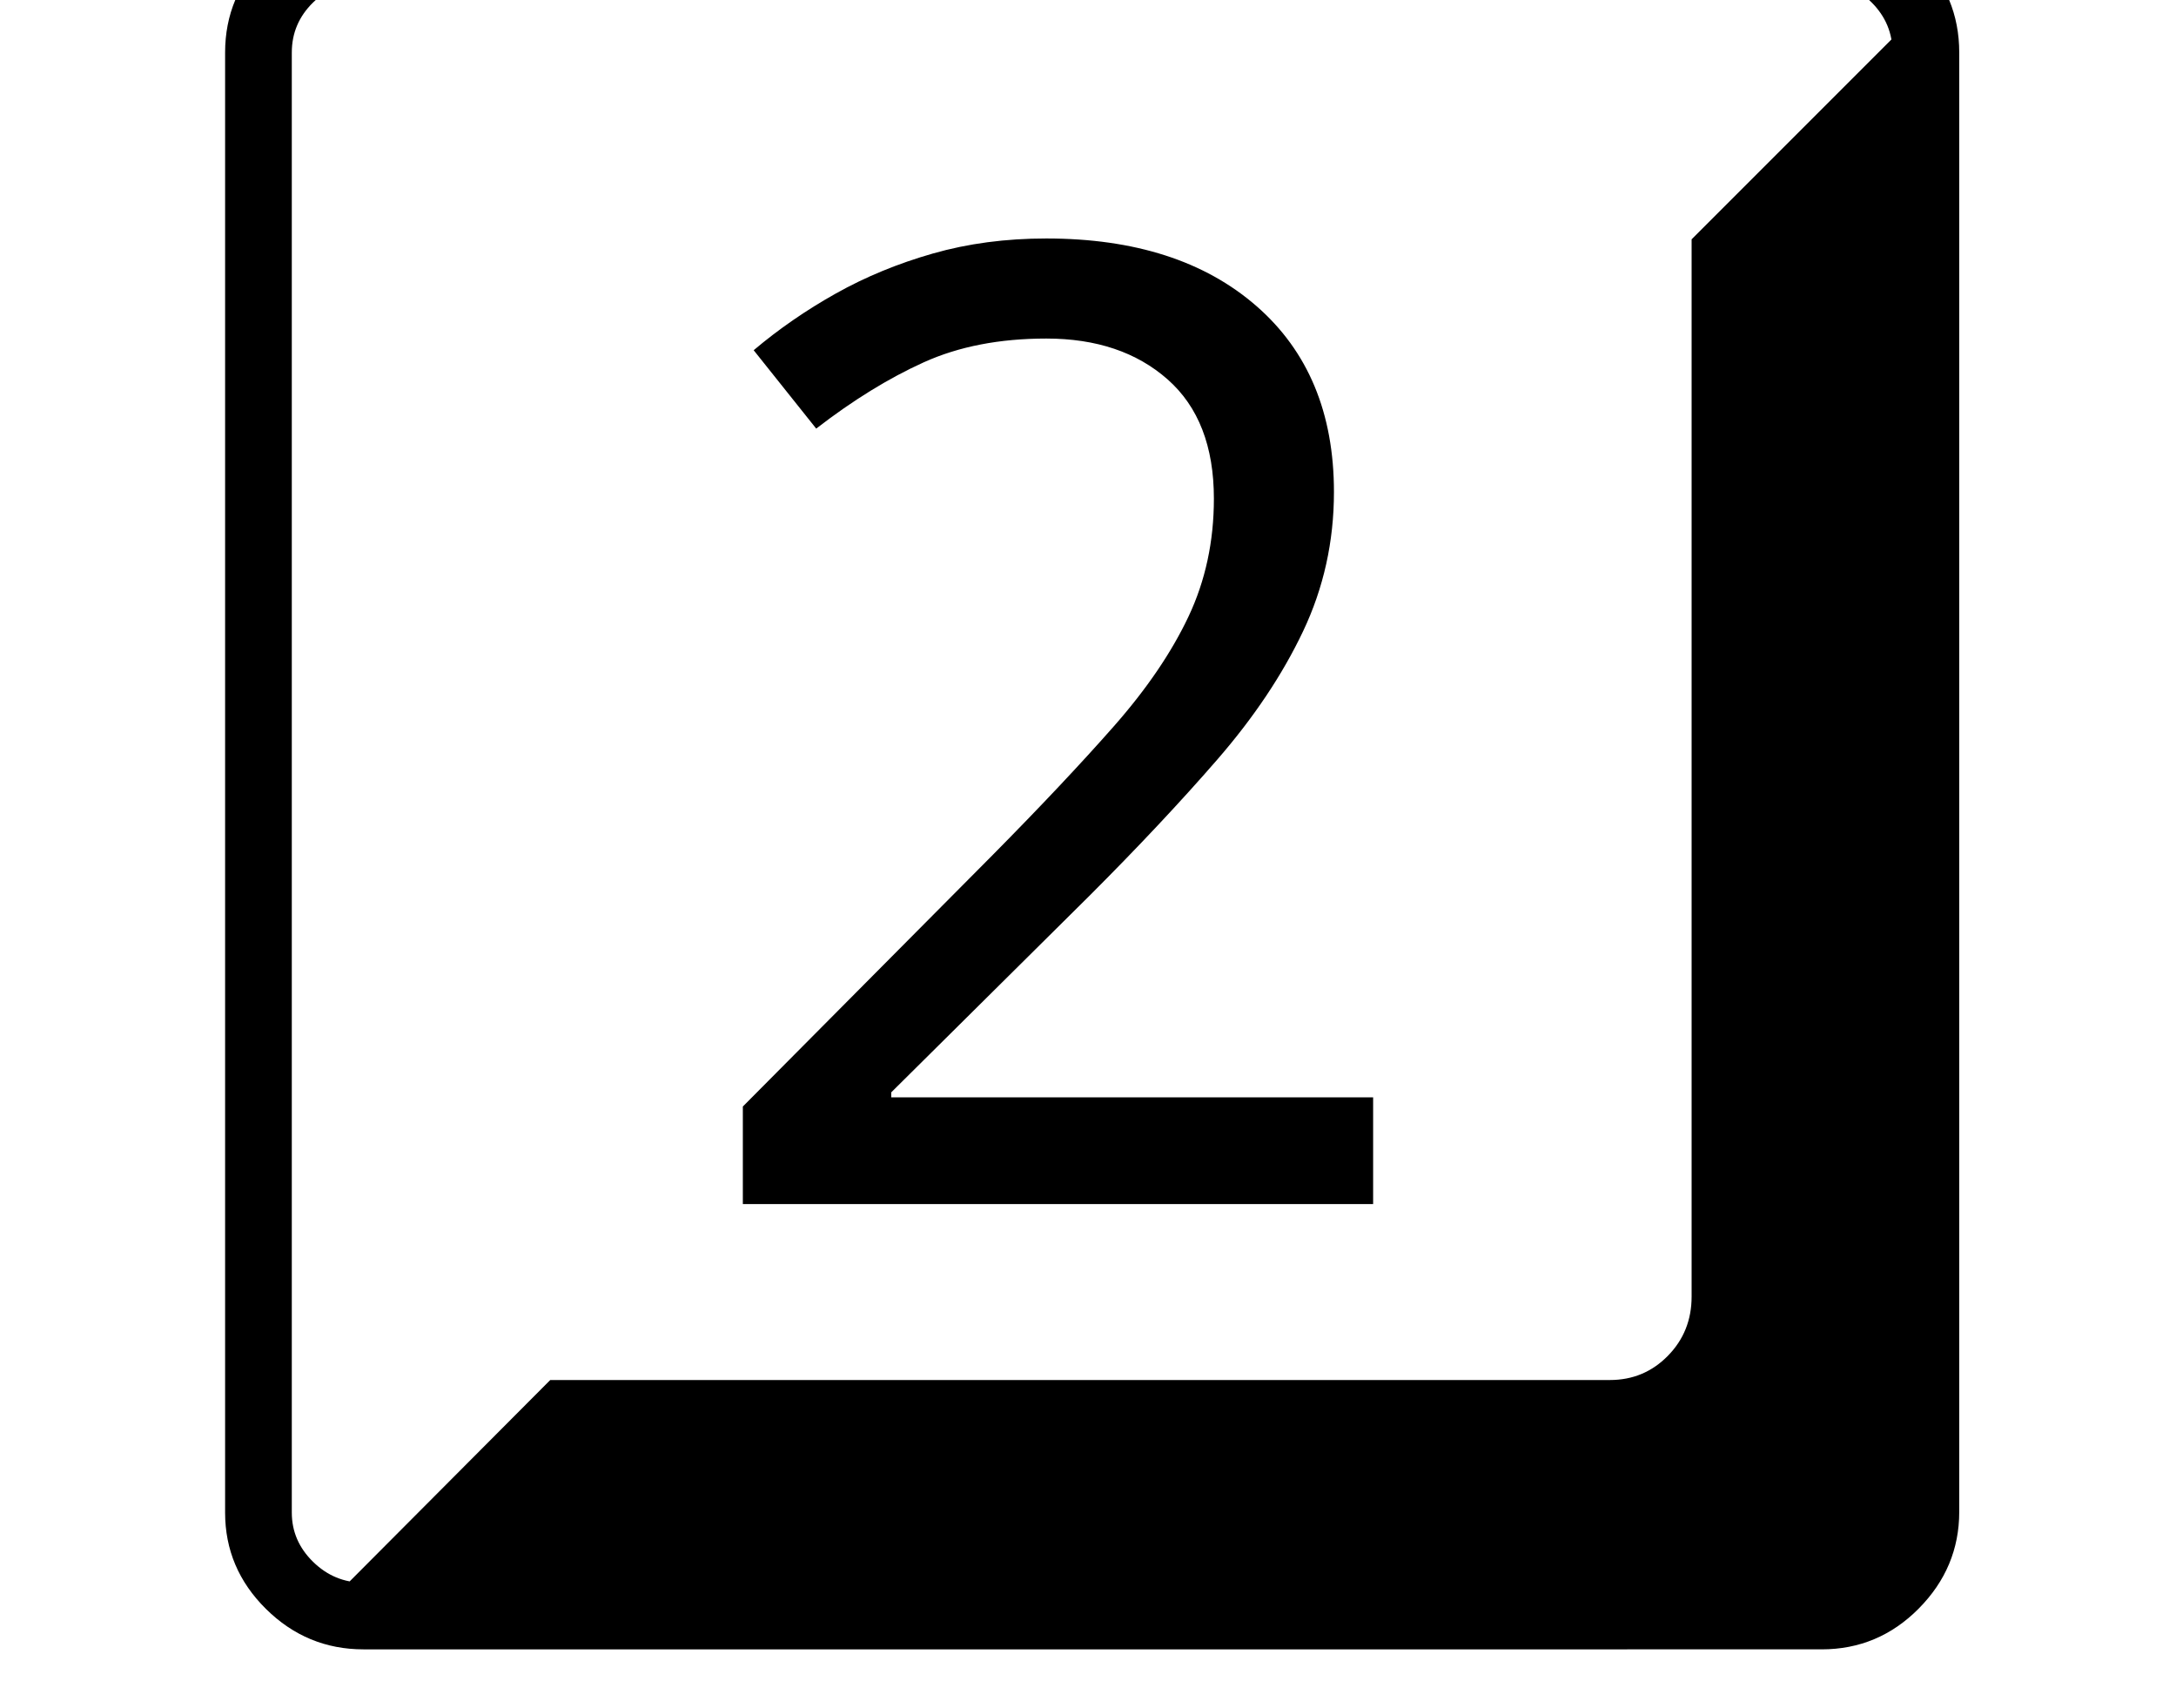 <svg xmlns="http://www.w3.org/2000/svg" viewBox="-10 0 2610 2048"><path d="M426 1978q-68 0-117-48.5T260 1814V63q0-68 49-116.5T425-102h1750q68 0 116.5 48.5T2340 63v1750q0 67-48.5 116t-116.5 49zm0-80h1749q35 0 60-25.5t25-59.5V63q0-35-25-60t-60-25H425q-34 0-59.5 25T340 63v1751q0 34 25.5 59t60.5 25zm-44 26 268-269h1271q41 0 69.5-29t28.5-71V287l268-268q16 20 18.5 43t2.5 69v1682q0 46-32.5 78.5T2198 1924zm499-480h756v-128h-578v-6l238-236q87-87 153-163t103-154 37-167q0-142-93-223t-252-81q-73 0-136 18t-116.5 48-98.5 68l75 94q66-51 129-79.5t147-28.5q90 0 145.5 49t55.5 143q0 77-30.5 141.5T1326 871t-145 154l-300 302z"/></svg>